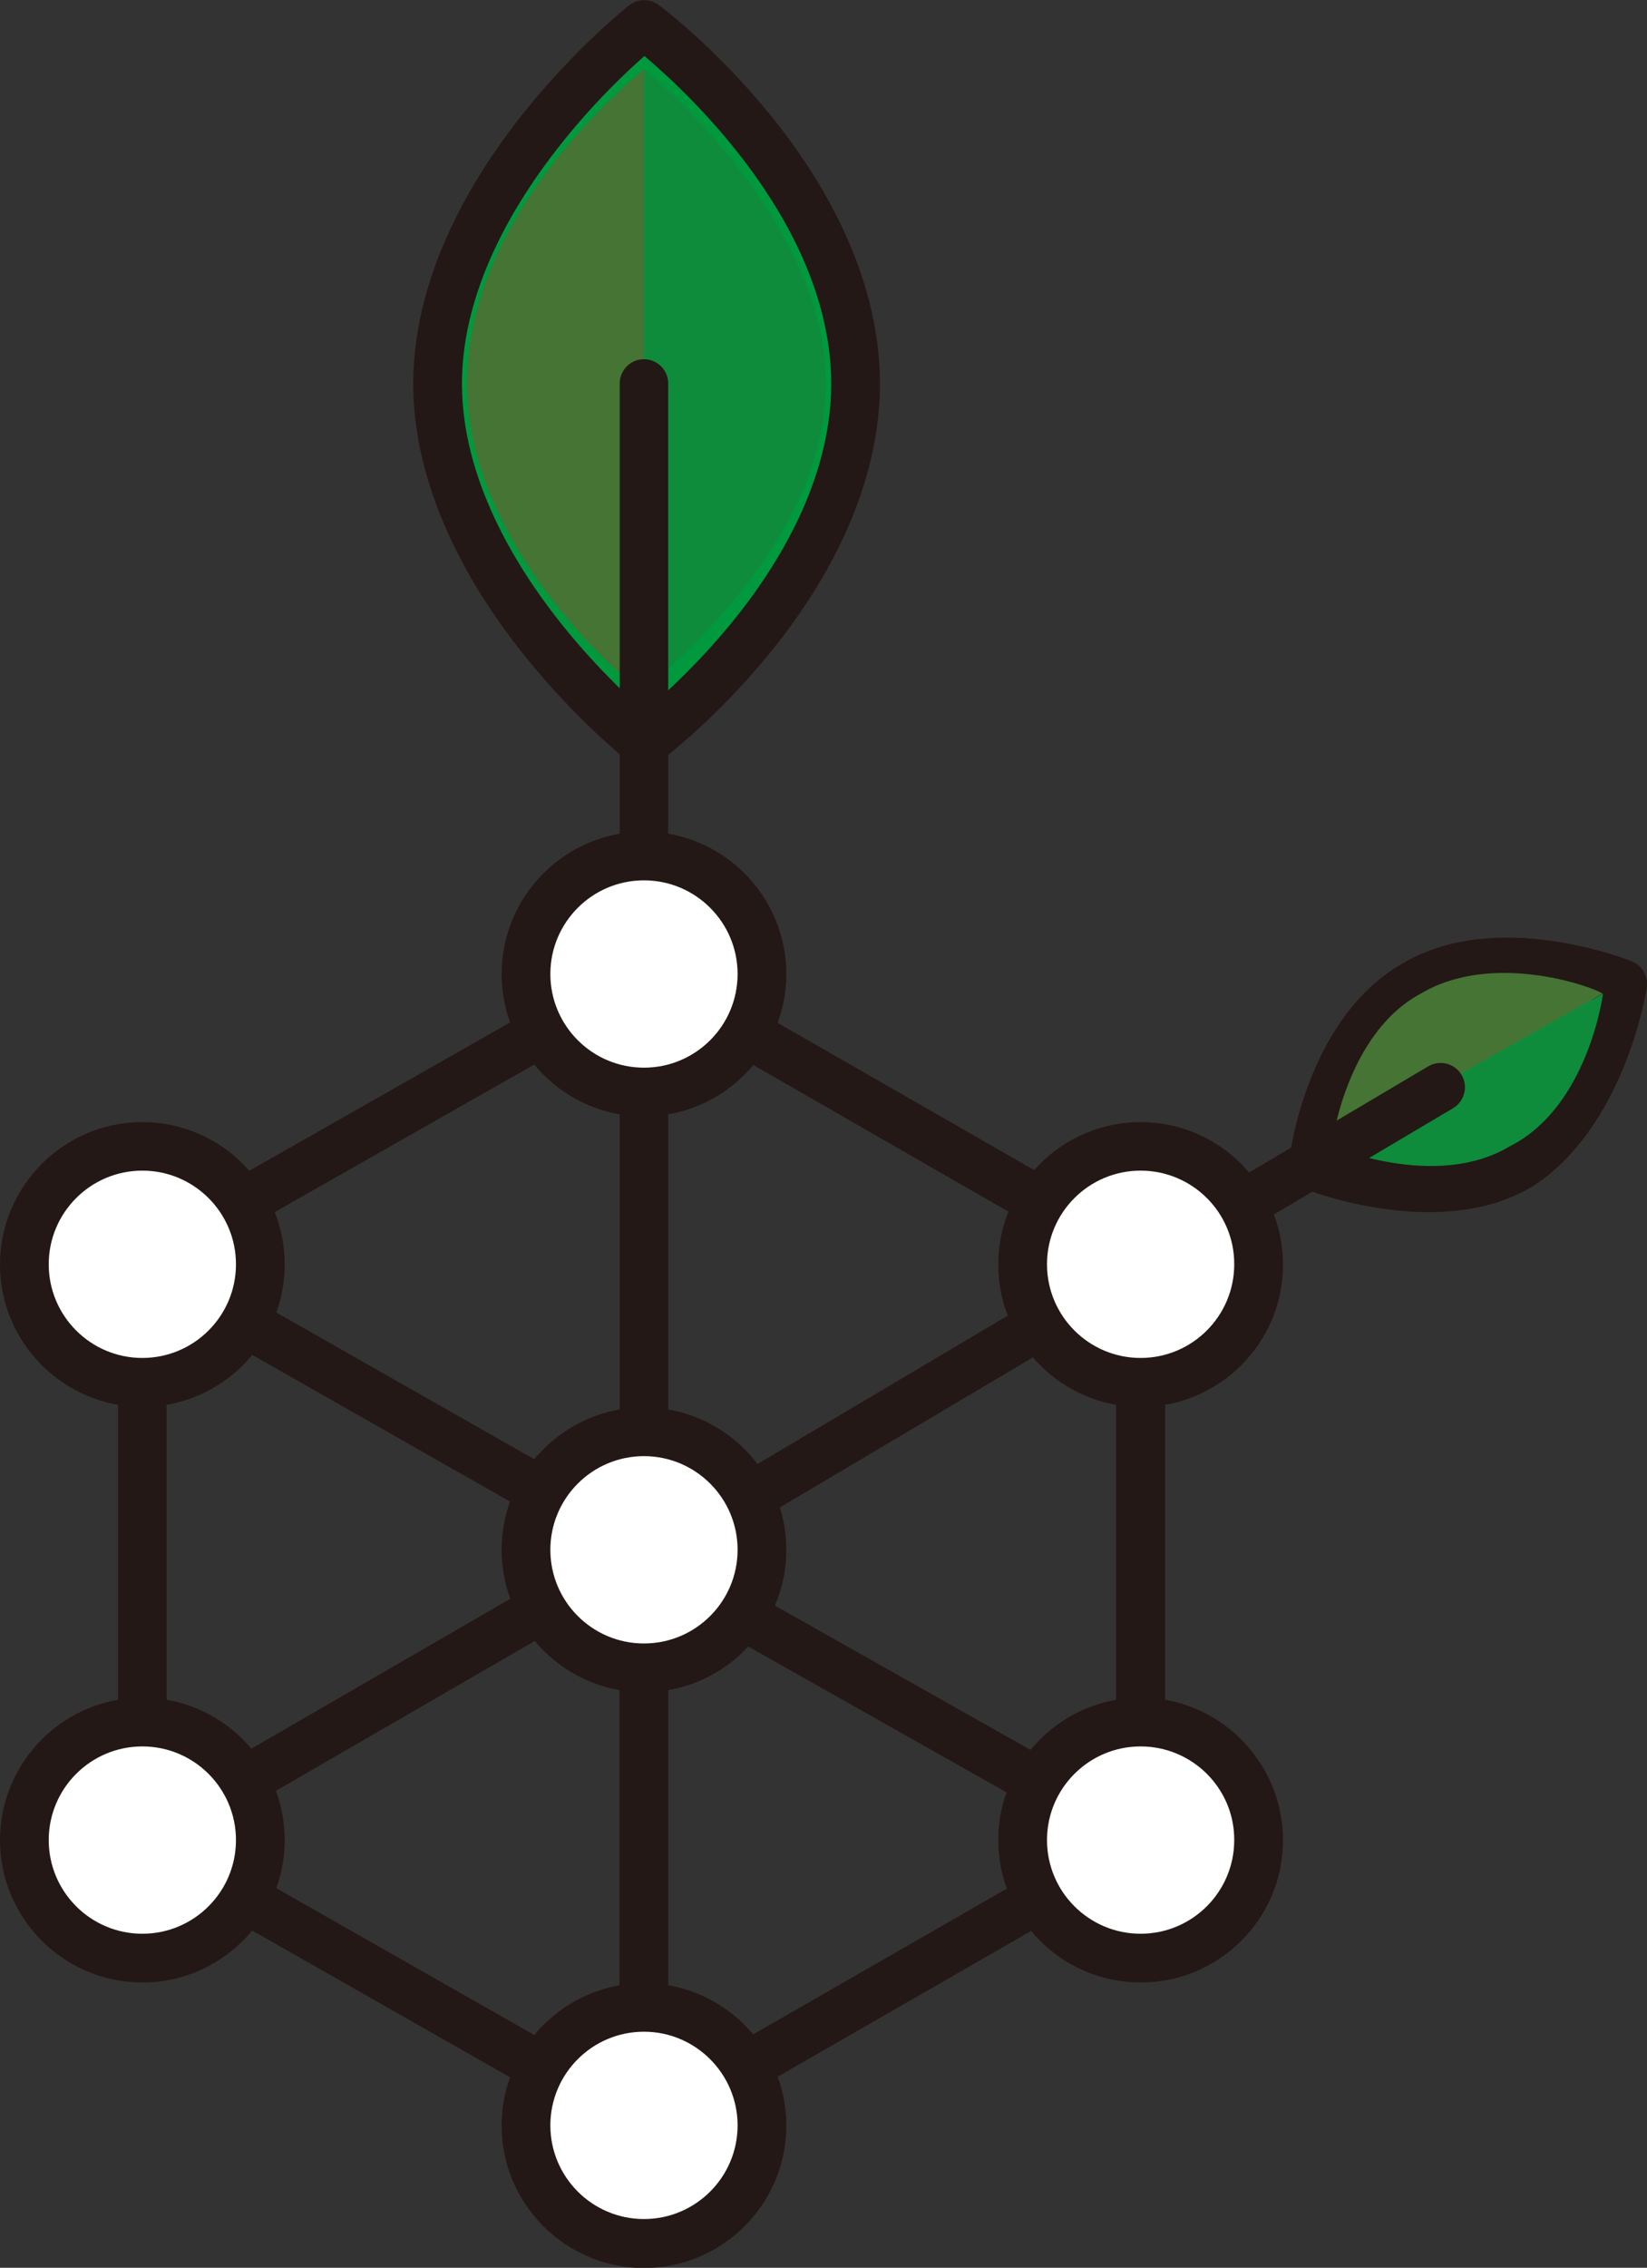<svg version="1.1" id="레이어_1" xmlns="http://www.w3.org/2000/svg" x="0" y="0" viewBox="0 0 726.6 1000" xml:space="preserve"><rect x="0" y="0" width="726.6" height="1000" fill="#333333" stroke="none"/><style>.st0{fill:#00993e}.st1{fill:#231815}.st2{fill:#0e8c3b}.st3{fill:#457435}.st4{fill:#fff}.st5,.st6{fill:#00993e;stroke:#231815;stroke-linecap:round;stroke-linejoin:round;stroke-miterlimit:10}.st6,.st7,.st9{stroke-width:22}.st7,.st9{fill:none;stroke:#231815;stroke-linejoin:round;stroke-miterlimit:10}.st9{fill:#fff}</style><path class="st0" d="M377.4 169.1c0 89-93.3 158.4-93.3 158.4S193 255.9 193 169.1s91.1-158.4 91.1-158.4 93.3 69.5 93.3 158.4z"/><path class="st1" d="M284.1 328c-.1 0-.2 0-.3-.1-.2-.2-23.1-18.3-45.6-46.7-20.8-26.3-45.7-67.1-45.7-112s24.8-85.8 45.7-112c22.6-28.5 45.4-46.6 45.6-46.7.2-.1.4-.1.6 0 .2.2 23.6 17.7 46.7 45.9 21.3 26 46.8 66.8 46.8 112.9 0 46.1-25.4 86.8-46.8 112.9-23.1 28.2-46.5 45.7-46.7 45.9-.1-.1-.2-.1-.3-.1zm0-316.6c-2.7 2.2-24.1 19.7-45.2 46.4-20.7 26.2-45.4 66.7-45.4 111.4s24.7 85.3 45.4 111.4c21.1 26.6 42.5 44.1 45.2 46.4 2.8-2.1 24.7-19.2 46.3-45.5 21.2-25.9 46.5-66.4 46.5-112.2S351.6 83 330.4 57.1c-21.6-26.6-43.5-43.6-46.3-45.7z"/><path class="st2" d="M284.1 30.3v273.4s80.3-60.8 80.3-134.5-80.3-138.9-80.3-138.9z"/><path class="st3" d="M206 169.1c0 73.8 73.8 134.5 78.1 136.7V30.3c-4.3 4.3-78.1 62.9-78.1 138.8z"/><path class="st0" d="M377.4 169.1c0 89-93.3 158.4-93.3 158.4S193 255.9 193 169.1s91.1-158.4 91.1-158.4 93.3 69.5 93.3 158.4z"/><path class="st1" d="M284.1 328c-.1 0-.2 0-.3-.1-.2-.2-23.1-18.3-45.6-46.7-20.8-26.3-45.7-67.1-45.7-112s24.8-85.8 45.7-112c22.6-28.5 45.4-46.6 45.6-46.7.2-.1.4-.1.6 0 .2.2 23.6 17.7 46.7 45.9 21.3 26 46.8 66.8 46.8 112.9 0 46.1-25.4 86.8-46.8 112.9-23.1 28.2-46.5 45.7-46.7 45.9-.1-.1-.2-.1-.3-.1zm0-316.6c-2.7 2.2-24.1 19.7-45.2 46.4-20.7 26.2-45.4 66.7-45.4 111.4s24.7 85.3 45.4 111.4c21.1 26.6 42.5 44.1 45.2 46.4 2.8-2.1 24.7-19.2 46.3-45.5 21.2-25.9 46.5-66.4 46.5-112.2S351.6 83 330.4 57.1c-21.6-26.6-43.5-43.6-46.3-45.7z"/><path class="st2" d="M284.1 30.3v273.4s80.3-60.8 80.3-134.5-80.3-138.9-80.3-138.9z"/><path class="st3" d="M206 169.1c0 73.8 73.8 134.5 78.1 136.7V30.3c-4.3 4.3-78.1 62.9-78.1 138.8z"/><path class="st0" d="M377.4 169.1c0 89-93.3 158.4-93.3 158.4S193 255.9 193 169.1s91.1-158.4 91.1-158.4 93.3 69.5 93.3 158.4z"/><path class="st1" d="M284.1 338.3c-2.3 0-4.7-.8-6.6-2.3-1-.8-24-19-47.3-48.4-31.3-39.5-47.9-80.5-47.9-118.4s16.6-78.9 47.9-118.4c23.3-29.4 46.4-47.7 47.3-48.4 3.8-3 9.2-3.1 13.1-.2 1 .7 24.7 18.5 48.5 47.6 32.1 39.2 49.1 80.5 49.1 119.4 0 38.9-17 80.2-49.1 119.4-23.9 29.2-47.6 46.9-48.5 47.6-2 1.4-4.3 2.1-6.5 2.1zm.2-313.6c-8.2 7.2-23 21.2-37.6 39.8-19.6 24.8-42.9 63.1-42.9 104.7s23.3 79.9 42.9 104.7c14.6 18.5 29.4 32.5 37.6 39.8 8.4-7 23.5-20.8 38.5-39.1 20-24.5 43.9-62.7 43.9-105.4-.1-69.2-61.8-127.1-82.4-144.5z"/><path class="st2" d="M284.1 30.3v273.4s80.3-60.8 80.3-134.5-80.3-138.9-80.3-138.9z"/><path class="st3" d="M206 169.1c0 73.8 73.8 134.5 78.1 136.7V30.3c-4.3 4.3-78.1 62.9-78.1 138.8z"/><path class="st0" d="M670.3 514.1c-36.9 21.7-91.1 0-91.1 0s6.5-58.6 45.6-80.3c36.9-21.7 91.1 0 91.1 0s-8.7 56.5-45.6 80.3z"/><path class="st1" d="M630.2 534.5c-28.5 0-53.5-9.8-55-10.4-4.5-1.8-7.2-6.4-6.7-11.2.3-2.6 7.6-64.3 50.9-88.4 41-24 98-1.6 100.5-.6 4.6 1.9 7.4 6.7 6.6 11.6-.4 2.5-9.9 61.5-50.4 87.7-.1.1-.3.2-.4.2-14.1 8.4-30.3 11.1-45.5 11.1zm40.1-20.4zm-79-7.2c15.4 4.6 49.3 12.1 73.3-1.9 24.1-15.8 34.8-48.3 38.7-64-15.6-4.6-49.3-11.9-73.2 2.1-.1 0-.2.1-.2.1-25.5 14.3-35.3 47.9-38.6 63.7z"/><path class="st2" d="M707.2 438.2l-119.3 67.3s45.6 19.5 78.1 0c34.7-17.4 41.2-67.3 41.2-67.3z"/><path class="st3" d="M626.7 438.2c-32.5 17.4-39.1 65.1-39.1 67.3L707 438.2c-2.1-2.2-47.7-19.5-80.3 0z"/><path class="st1" d="M284.1 948c-1.8 0-3.7-.5-5.3-1.4L57.5 820.7c-3.4-1.9-5.4-5.5-5.4-9.3v-256c0-3.9 2.1-7.4 5.4-9.3l221.3-125.8c3.3-1.9 7.4-1.9 10.7 0L508.6 546c3.3 1.9 5.4 5.5 5.4 9.3v256c0 3.8-2.1 7.4-5.4 9.3l-219.2 126c-1.6.9-3.5 1.4-5.3 1.4zM73.5 805.1L284 924.8l208.4-119.7V561.6L284.1 441.9 73.5 561.6v243.5z"/><path transform="rotate(-60.376 173.432 620.454)" class="st1" d="M162.7 493.2h21.5v254.6h-21.5z"/><path class="st1" d="M284.1 698.5c-5.9 0-10.7-4.8-10.7-10.7V169.1c0-5.9 4.8-10.7 10.7-10.7 5.9 0 10.7 4.8 10.7 10.7v518.6c0 6-4.8 10.8-10.7 10.8z"/><path class="st1" d="M284.1 698.5c-3.7 0-7.2-1.9-9.3-5.3-3-5.1-1.3-11.7 3.8-14.7l351.5-208.3c5.1-3 11.7-1.3 14.7 3.8s1.3 11.7-3.8 14.7L289.6 697c-1.7 1-3.6 1.5-5.5 1.5z"/><path transform="rotate(-60.561 393.676 749.55)" class="st1" d="M382.9 623.7h21.5v251.6h-21.5z"/><path class="st1" d="M273.3 687.7h21.5v249.5h-21.5z"/><path transform="rotate(-30.049 173.419 747.424)" class="st1" d="M45.6 736.6h255.7v21.5H45.6z"/><circle class="st4" cx="284.1" cy="683.4" r="52.1"/><path class="st1" d="M284.1 746.2c-34.6 0-62.8-28.2-62.8-62.8 0-34.6 28.2-62.8 62.8-62.8s62.8 28.2 62.8 62.8c0 34.6-28.2 62.8-62.8 62.8zm0-104.1c-22.8 0-41.3 18.5-41.3 41.3 0 22.8 18.5 41.3 41.3 41.3s41.3-18.5 41.3-41.3c0-22.8-18.5-41.3-41.3-41.3z"/><circle class="st4" cx="284.1" cy="429.5" r="52.1"/><path class="st1" d="M284.1 492.3c-34.6 0-62.8-28.2-62.8-62.8s28.2-62.8 62.8-62.8 62.8 28.2 62.8 62.8-28.2 62.8-62.8 62.8zm0-104.1c-22.8 0-41.3 18.5-41.3 41.3 0 22.8 18.5 41.3 41.3 41.3s41.3-18.5 41.3-41.3c0-22.8-18.5-41.3-41.3-41.3z"/><circle class="st4" cx="503.2" cy="557.5" r="52.1"/><path class="st1" d="M503.2 620.4c-34.6 0-62.8-28.2-62.8-62.8 0-34.6 28.2-62.8 62.8-62.8S566 523 566 557.6c.1 34.6-28.1 62.8-62.8 62.8zm0-104.2c-22.8 0-41.3 18.5-41.3 41.3 0 22.8 18.5 41.3 41.3 41.3 22.8 0 41.3-18.5 41.3-41.3.1-22.8-18.5-41.3-41.3-41.3z"/><circle class="st4" cx="503.2" cy="811.4" r="52.1"/><path class="st1" d="M503.2 874.2c-34.6 0-62.8-28.2-62.8-62.8 0-34.6 28.2-62.8 62.8-62.8s62.8 28.2 62.8 62.8c.1 34.6-28.1 62.8-62.8 62.8zm0-104.1c-22.8 0-41.3 18.5-41.3 41.3 0 22.8 18.5 41.3 41.3 41.3 22.8 0 41.3-18.5 41.3-41.3.1-22.8-18.5-41.3-41.3-41.3z"/><circle class="st4" cx="284.1" cy="937.3" r="52.1"/><path class="st1" d="M284.1 1000.1c-34.6 0-62.8-28.2-62.8-62.8 0-34.6 28.2-62.8 62.8-62.8s62.8 28.2 62.8 62.8c0 34.6-28.2 62.8-62.8 62.8zm0-104.2c-22.8 0-41.3 18.5-41.3 41.3 0 22.8 18.5 41.3 41.3 41.3s41.3-18.5 41.3-41.3c0-22.7-18.5-41.3-41.3-41.3z"/><circle class="st4" cx="62.8" cy="811.4" r="52.1"/><path class="st1" d="M62.8 874.2C28.2 874.2 0 846 0 811.4c0-34.6 28.2-62.8 62.8-62.8s62.8 28.2 62.8 62.8c0 34.6-28.2 62.8-62.8 62.8zm0-104.1c-22.8 0-41.3 18.5-41.3 41.3 0 22.8 18.5 41.3 41.3 41.3s41.3-18.5 41.3-41.3c0-22.8-18.5-41.3-41.3-41.3z"/><circle class="st4" cx="62.8" cy="557.5" r="52.1"/><path class="st1" d="M62.8 620.4C28.2 620.4 0 592.2 0 557.6c0-34.6 28.2-62.8 62.8-62.8s62.8 28.2 62.8 62.8c0 34.6-28.2 62.8-62.8 62.8zm0-104.2c-22.8 0-41.3 18.5-41.3 41.3 0 22.8 18.5 41.3 41.3 41.3s41.3-18.5 41.3-41.3c0-22.8-18.5-41.3-41.3-41.3z"/><path class="st5" d="M-456 162.1c0 91-95.5 162.1-95.5 162.1s-93.3-73.3-93.3-162.1S-551.5 0-551.5 0-456 71.1-456 162.1z"/><path class="st2" d="M-551.5 20v279.8s82.2-62.2 82.2-137.7S-551.5 20-551.5 20z"/><path class="st3" d="M-631.4 162.1c0 75.5 75.5 137.7 79.9 139.9V20c-4.5 4.4-79.9 64.4-79.9 142.1z"/><path class="st5" d="M-456 162.1c0 91-95.5 162.1-95.5 162.1s-93.3-73.3-93.3-162.1S-551.5 0-551.5 0-456 71.1-456 162.1z"/><path class="st2" d="M-551.5 20v279.8s82.2-62.2 82.2-137.7S-551.5 20-551.5 20z"/><path class="st3" d="M-631.4 162.1c0 75.5 75.5 137.7 79.9 139.9V20c-4.5 4.4-79.9 64.4-79.9 142.1z"/><path class="st6" d="M-456 162.1c0 91-95.5 162.1-95.5 162.1s-93.3-73.3-93.3-162.1S-551.5 0-551.5 0-456 71.1-456 162.1z"/><path class="st2" d="M-551.5 20v279.8s82.2-62.2 82.2-137.7S-551.5 20-551.5 20z"/><path class="st3" d="M-631.4 162.1c0 75.5 75.5 137.7 79.9 139.9V20c-4.5 4.4-79.9 64.4-79.9 142.1z"/><path class="st6" d="M-156.3 515.1c-37.7 22.2-93.3 0-93.3 0s6.7-60 46.6-82.2c37.7-22.2 93.3 0 93.3 0s-8.8 57.8-46.6 82.2z"/><path class="st2" d="M-118.5 437.4l-122.1 68.8s46.6 20 79.9 0c35.5-17.7 42.2-68.8 42.2-68.8z"/><path class="st3" d="M-200.7 439.6c-33.3 17.8-40 66.6-40 68.8l122.1-68.8c-2.2-2.2-48.8-19.9-82.1 0z"/><path class="st7" d="M-778 557.3v262l226.5 128.8 224.2-128.8v-262l-224.2-128.8zm0 2.2l226.5 128.8"/><path d="M-551.5 162.1v530.7m359.7-213.2l-359.7 213.2" fill="none" stroke-linecap="round" stroke="#231815" stroke-width="22" stroke-linejoin="round" stroke-miterlimit="10"/><path class="st7" d="M-327.3 819.3l-224.2-126.5m0 255.3V692.8M-778 819.3l226.5-131"/><circle class="st9" cx="-551.5" cy="688.3" r="53.3"/><circle class="st9" cx="-551.5" cy="428.5" r="53.3"/><circle class="st9" cx="-327.3" cy="559.5" r="53.3"/><circle class="st9" cx="-327.3" cy="819.3" r="53.3"/><circle class="st9" cx="-551.5" cy="948.1" r="53.3"/><circle class="st9" cx="-778" cy="819.3" r="53.3"/><circle class="st9" cx="-778" cy="559.5" r="53.3"/></svg>